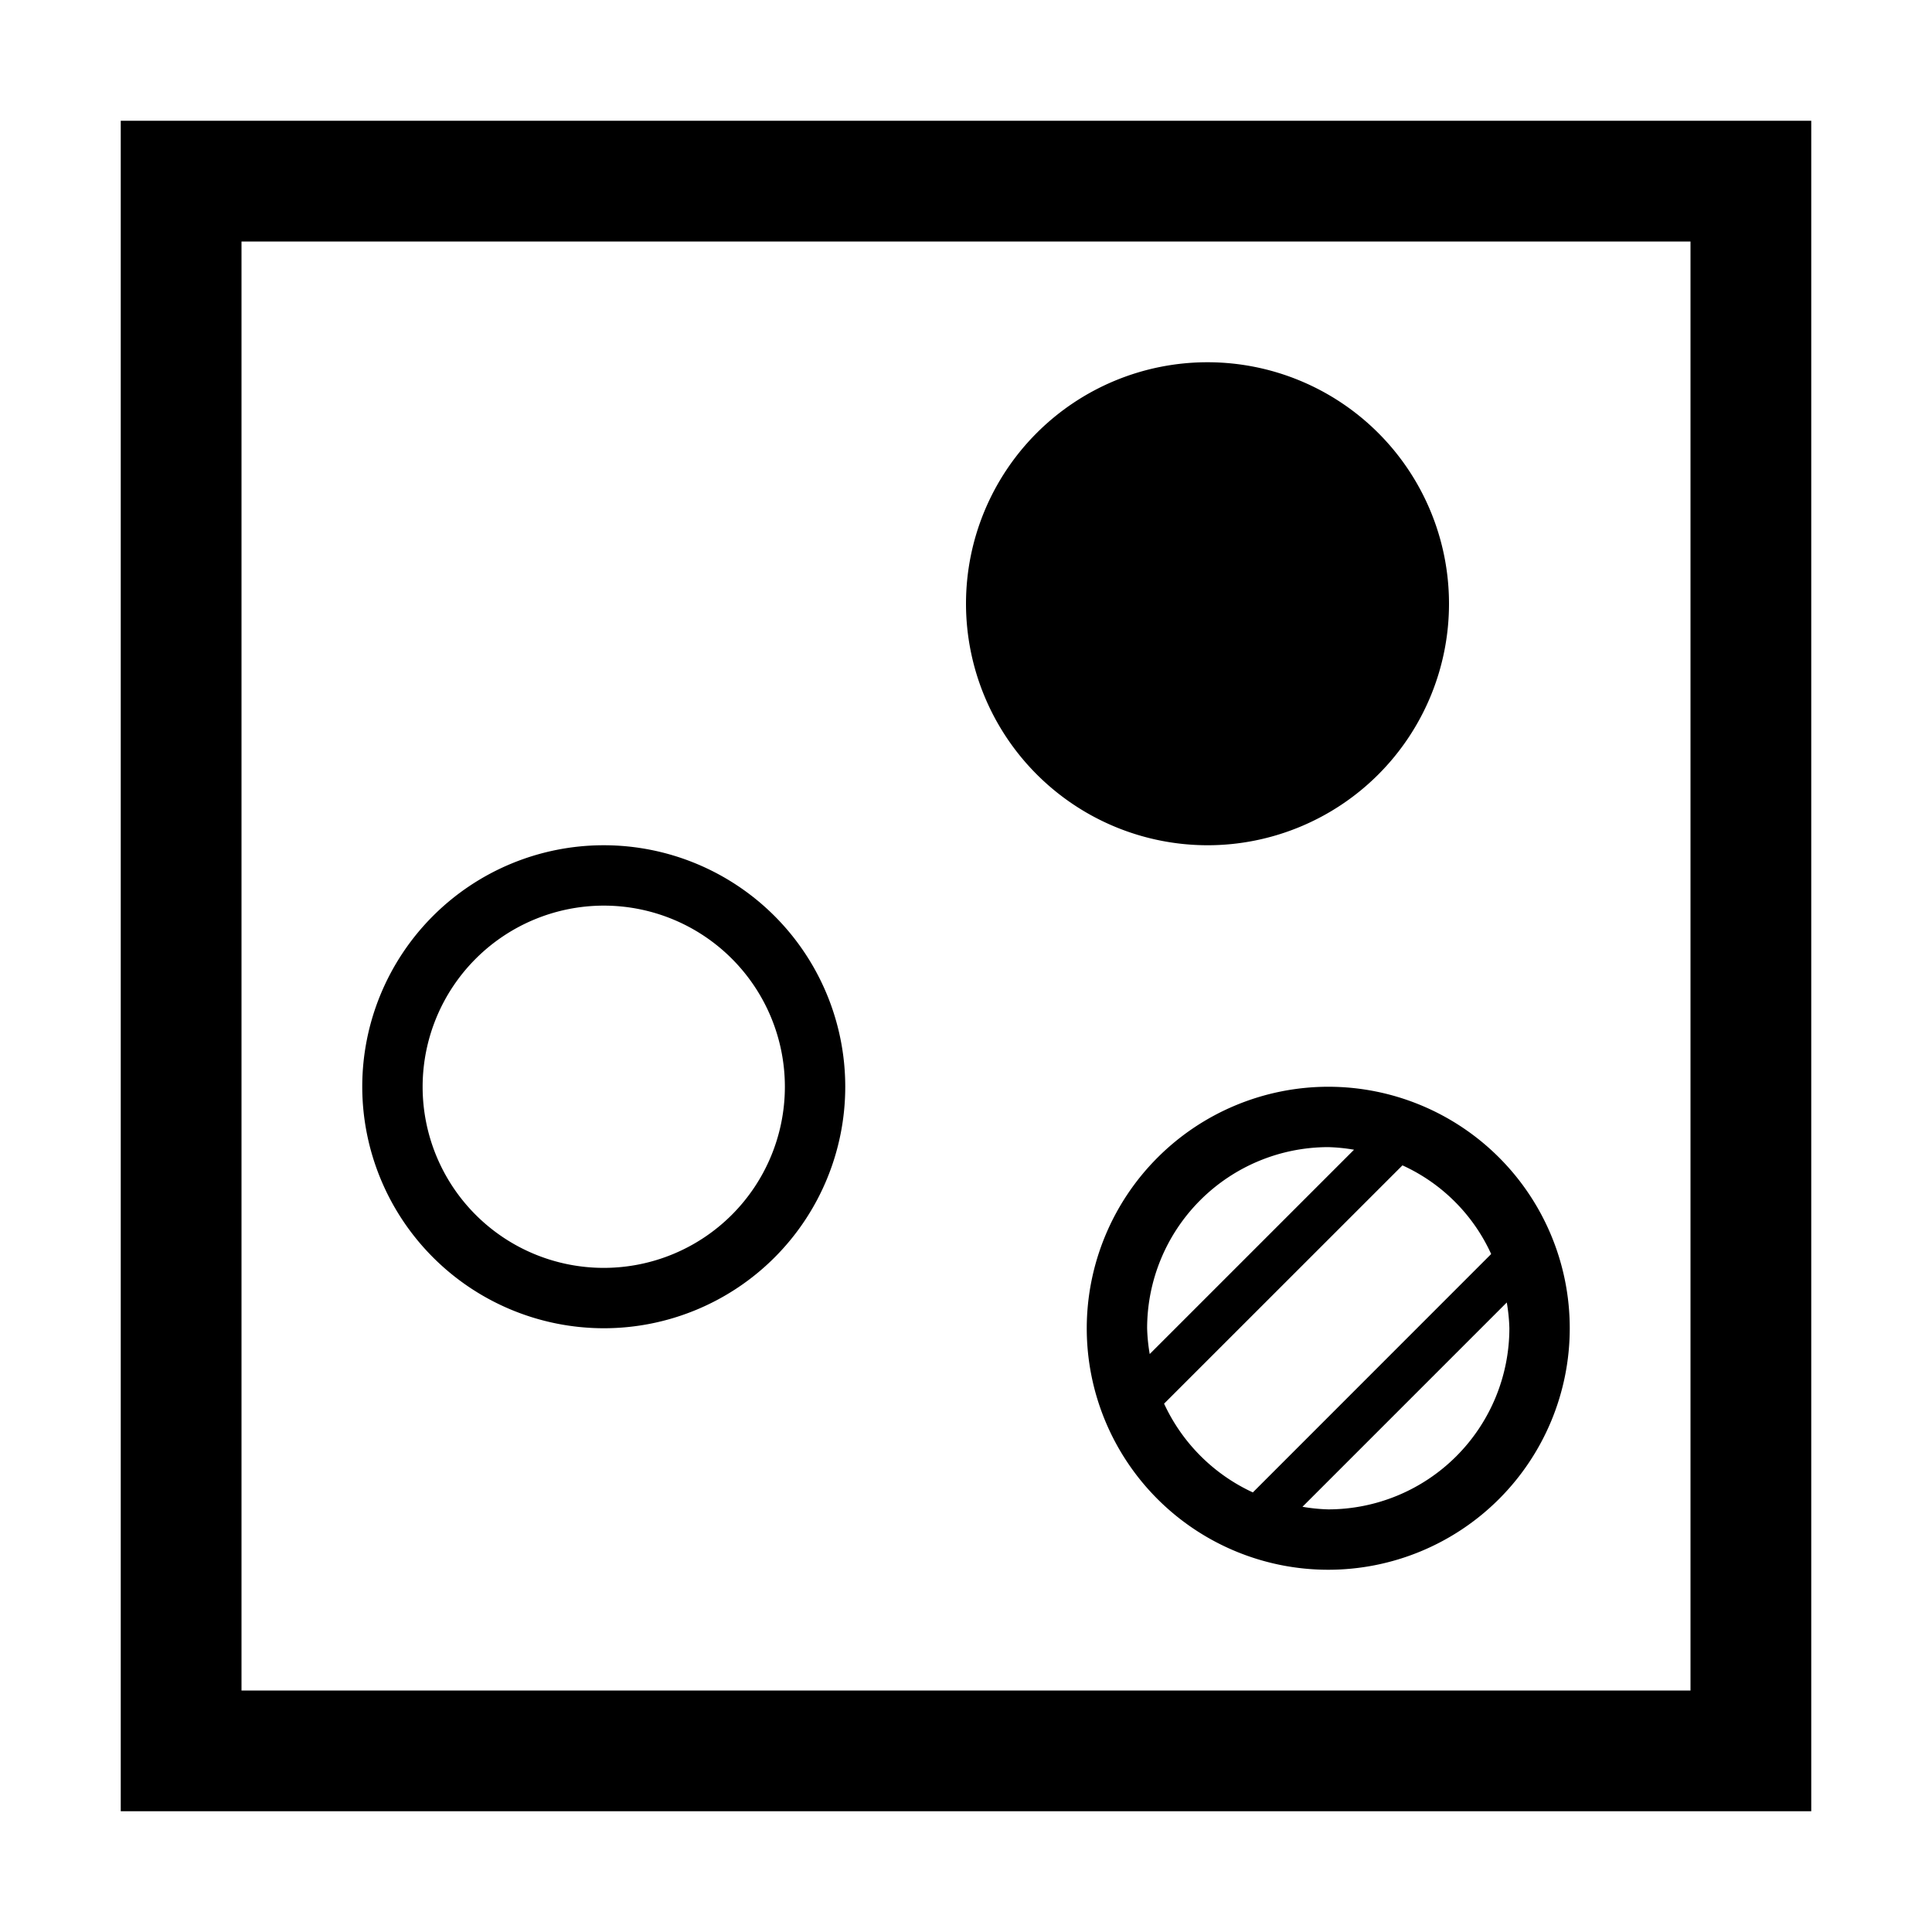 <svg xmlns="http://www.w3.org/2000/svg" viewBox="0 0 32 32"><path d="M2 2v28h28V2zm26 26H4V4h24zM16 10a4 4 0 1 1 4 4 4.004 4.004 0 0 1-4-4zm-6 12a4 4 0 1 0-4-4 4.005 4.005 0 0 0 4 4zm0-7a3 3 0 1 1-3 3 3.003 3.003 0 0 1 3-3zm8 7a4 4 0 1 0 4-4 4.005 4.005 0 0 0-4 4zm6.957-.427A2.963 2.963 0 0 1 25 22a3.003 3.003 0 0 1-3 3 2.963 2.963 0 0 1-.427-.043zm-.259-.802l-3.947 3.948a3.008 3.008 0 0 1-1.47-1.47l3.948-3.947a2.962 2.962 0 0 1 1.47 1.47zm-5.655 1.656A2.963 2.963 0 0 1 19 22a3.003 3.003 0 0 1 3-3 2.963 2.963 0 0 1 .427.043z"/></svg>